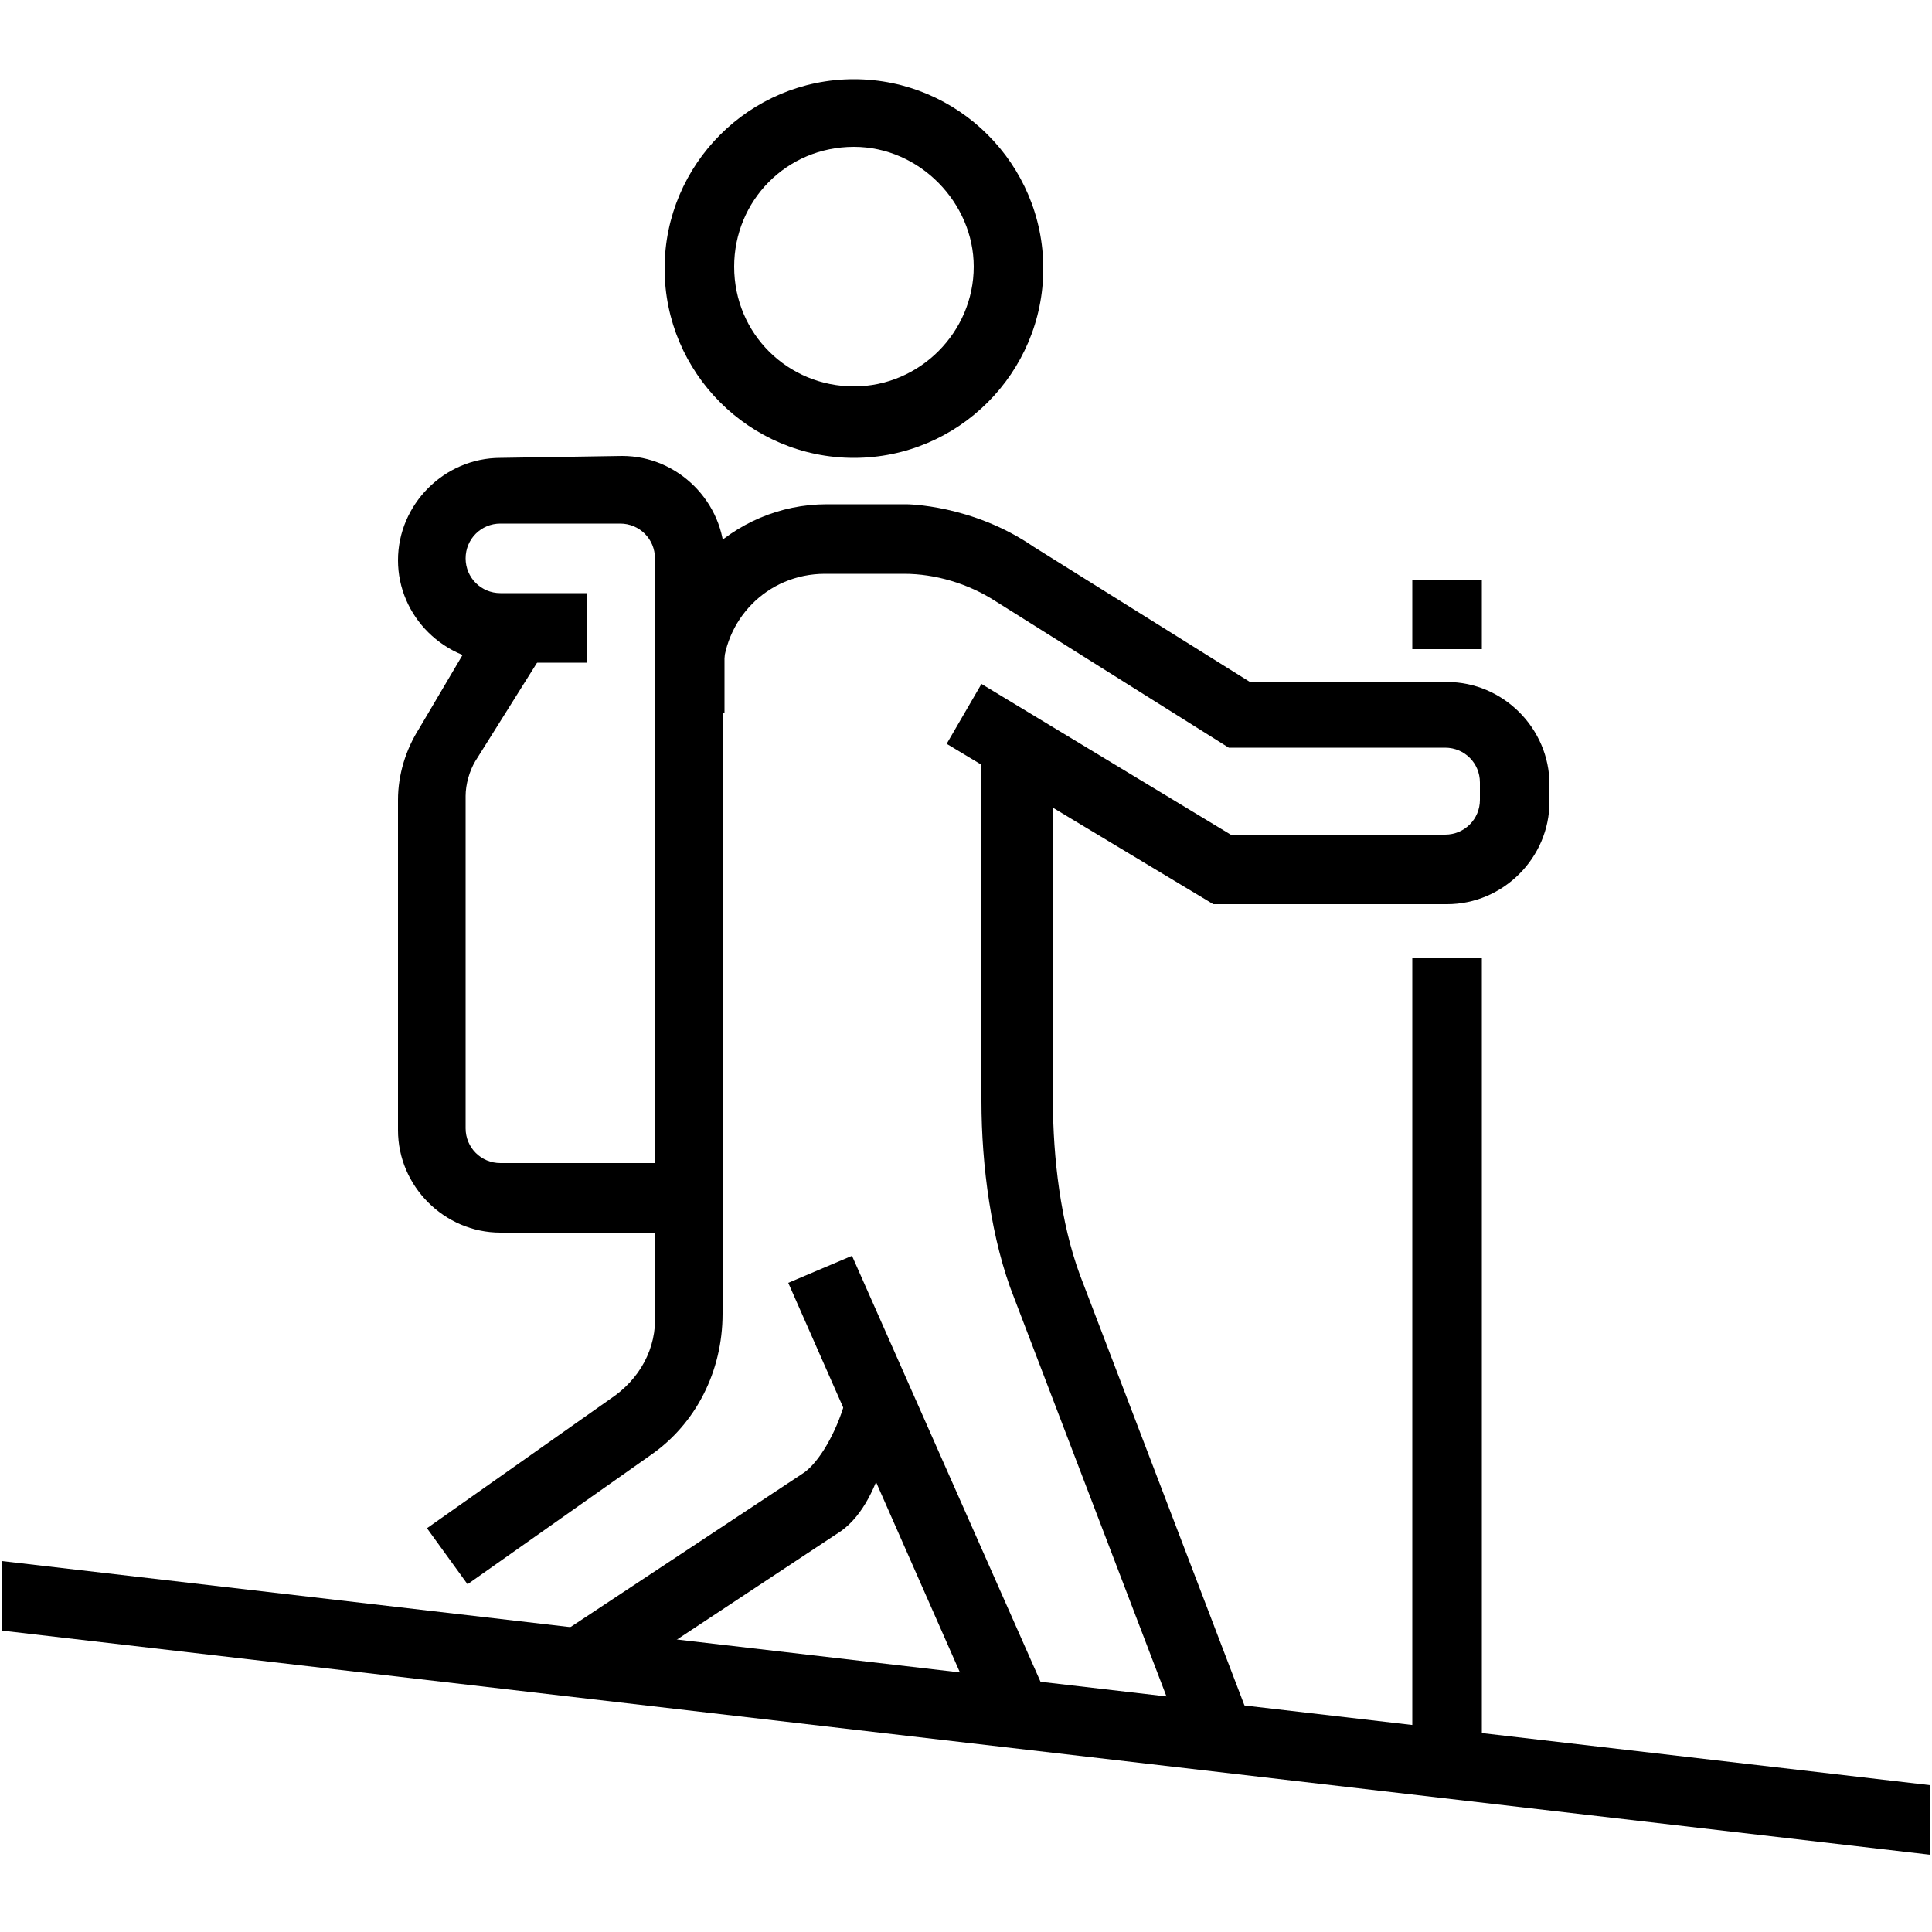 <svg width="40" height="40" xmlns="http://www.w3.org/2000/svg">
    <path d="M12.88 9.44c1.16 0 2.12.96 2.12 2.12v3.2h-1.44v-3.2c0-.4-.32-.72-.72-.72h-2.48c-.4 0-.72.32-.72.72 0 .4.32.72.72.72h1.8v1.44H10.4c-1.2 0-2.16-.96-2.16-2.12 0-1.16.96-2.12 2.12-2.12l2.52-.04zM.04 32.32l39.92 4.64v1.44L.04 33.76v-1.44z" />
    <path d="M29.96 14.12h-4.08l-4.48-2.8c-1.28-.88-2.64-.88-2.64-.88h-1.64c-1.96 0-3.56 1.6-3.56 3.56v13.2c.04.72-.32 1.36-.92 1.76l-3.8 2.68.84 1.16 3.8-2.68c.92-.64 1.48-1.72 1.48-2.92V14c0-1.16.92-2.12 2.12-2.12h1.64c.64 0 1.32.2 1.88.56l4.84 3.04h4.48c.4 0 .72.32.72.72v.36c0 .4-.32.72-.72.72h-4.44l-5.16-3.12-.72 1.24 5.52 3.32h4.84c1.16 0 2.12-.96 2.12-2.12v-.36c0-1.16-.96-2.12-2.12-2.12z" />
    <path d="M16.6 30.52l-4.96 3.28.72 1.24 4.96-3.28c1-.6 1.16-2.48 1.16-2.48l-1.04-2c.56 1.04-.24 2.88-.84 3.24zM22.36 26.4c-.4-1.08-.56-2.44-.56-3.6v-.08-7.16l-1.48-.08v7.32c0 1.32.2 2.88.68 4.08l3.44 9 1.36-.48-3.44-9z" />
    <path d="M16.32 26.56L20.48 36l1.32-.6-4.16-9.4-1.32.56zM30.68 19.84v16.84h-1.44V19.84h1.44zM30.68 12v1.44h-1.44V12h1.44zM10.12 12.64l1.2.76-1.48 2.36c-.12.2-.2.48-.2.72v6.88c0 .4.32.72.72.72h3.92v1.44h-3.92c-1.16 0-2.12-.96-2.12-2.12v-6.84c0-.52.16-1.04.44-1.48l1.44-2.44zM17.68 1.64c2.16 0 3.92 1.76 3.92 3.92s-1.76 3.92-3.92 3.92-3.92-1.76-3.92-3.92 1.76-3.92 3.92-3.92zm0 1.4c-1.4 0-2.48 1.12-2.48 2.48 0 1.4 1.12 2.48 2.48 2.48 1.36 0 2.48-1.12 2.48-2.48 0-1.32-1.12-2.48-2.48-2.48z" />
</svg>